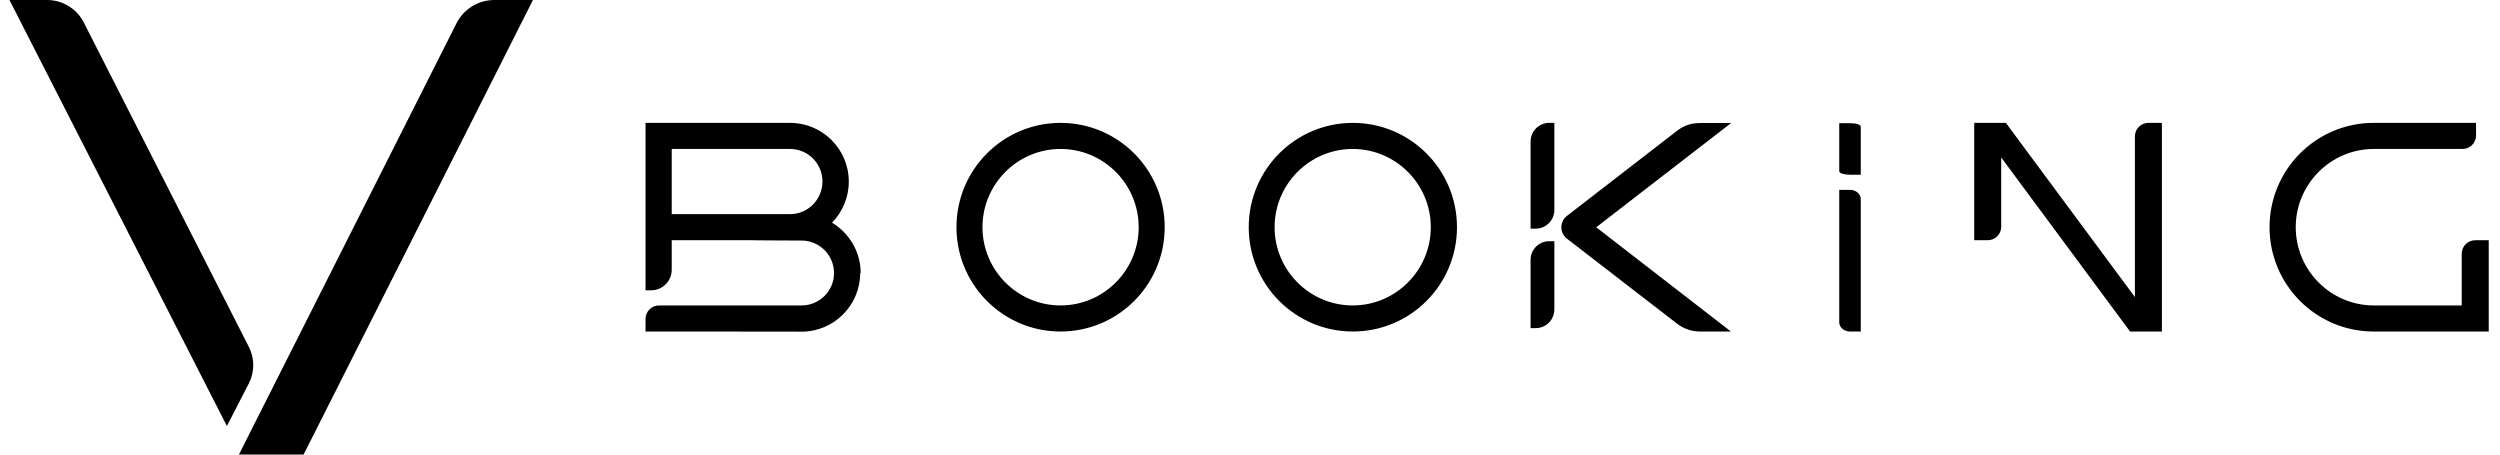 <svg width="132" height="24" viewBox="0 0 132 24" fill="none" xmlns="http://www.w3.org/2000/svg">
<path d="M13.136 18.309C13.451 18.917 13.451 19.642 13.136 20.25L11.98 22.494L0.5 0H2.484C3.298 0 4.044 0.456 4.413 1.167L13.136 18.309ZM28.14 0L16.03 24H12.616L24.103 1.229C24.486 0.477 25.253 0 26.094 0H28.14Z" fill="url(#paint0_linear_277_2529)" style=""/>
<path fill-rule="evenodd" clip-rule="evenodd" d="M114.148 6.488V17.504H112.468L105.664 8.315V11.97C105.664 12.37 105.342 12.684 104.951 12.684H104.239V6.488H105.91L112.723 15.685V7.202C112.723 6.802 113.045 6.488 113.436 6.488H114.148ZM55.998 17.504C59.036 17.504 61.496 15.039 61.496 11.996C61.496 8.953 59.036 6.488 55.998 6.488C52.961 6.488 50.501 8.953 50.501 11.996C50.501 15.039 52.961 17.504 55.998 17.504ZM55.998 7.865C58.272 7.865 60.122 9.718 60.122 11.996C60.122 14.274 58.272 16.127 55.998 16.127C53.725 16.127 51.875 14.274 51.875 11.996C51.875 9.718 53.725 7.865 55.998 7.865ZM34.084 6.488H34.101H35.467H41.618H41.72C43.425 6.488 44.816 7.873 44.816 9.59C44.816 10.432 44.477 11.197 43.934 11.758C44.833 12.302 45.444 13.288 45.444 14.418L45.419 14.41C45.419 16.119 44.036 17.512 42.322 17.512C42.322 17.512 42.611 17.504 34.084 17.504V16.841C34.084 16.442 34.406 16.127 34.797 16.127H42.322C43.272 16.127 44.036 15.362 44.036 14.418C44.036 13.475 43.272 12.701 42.322 12.701C42.322 12.701 39.751 12.693 39.76 12.684H35.467V14.24C35.467 14.843 34.983 15.328 34.381 15.328H34.084V6.488ZM35.467 11.307V7.865H41.711C42.661 7.865 43.425 8.63 43.425 9.582C43.425 10.534 42.661 11.307 41.711 11.307H35.467ZM76.929 11.996C76.929 15.039 74.468 17.504 71.431 17.504C68.394 17.504 65.933 15.039 65.933 11.996C65.933 8.953 68.394 6.488 71.431 6.488C74.468 6.488 76.929 8.953 76.929 11.996ZM75.546 11.996C75.546 9.718 73.696 7.865 71.423 7.865C69.149 7.865 67.299 9.718 67.299 11.996C67.299 14.274 69.149 16.127 71.423 16.127C73.696 16.127 75.546 14.274 75.546 11.996ZM91.392 17.504H91.411L91.403 17.512L91.392 17.504ZM84.285 12.004L91.392 17.504H89.748C89.324 17.504 88.908 17.36 88.569 17.105L82.732 12.599C82.342 12.293 82.342 11.707 82.732 11.401L88.561 6.896C88.9 6.632 89.307 6.496 89.731 6.496H91.403L84.276 12.004H84.285ZM98.249 10.508V17.504H97.681C97.367 17.504 97.112 17.283 97.112 17.02V10.024H97.681C97.995 10.024 98.249 10.245 98.249 10.508ZM98.249 9.225V6.683C98.249 6.581 97.995 6.505 97.681 6.505H97.112V9.046C97.112 9.148 97.367 9.225 97.681 9.225H98.249ZM131.405 17.504V12.684H130.692C130.302 12.684 129.979 12.999 129.979 13.398V16.127H125.339C123.065 16.127 121.215 14.274 121.215 11.996C121.215 9.718 123.065 7.865 125.339 7.865H130.022C130.412 7.865 130.735 7.55 130.735 7.151V6.488H125.33C122.293 6.488 119.832 8.953 119.832 11.996C119.832 15.039 122.293 17.504 125.33 17.504H129.971H131.405ZM81.799 6.488H82.07V11.086C82.07 11.63 81.629 12.072 81.086 12.072H80.815V7.474C80.815 6.93 81.256 6.488 81.799 6.488ZM80.814 17.325H81.086C81.629 17.325 82.07 16.883 82.07 16.339V12.735H81.798C81.255 12.735 80.814 13.177 80.814 13.721V17.325Z" fill="#0A2626" style="fill:#0A2626;fill:color(display-p3 0.039 0.149 0.149);fill-opacity:1;"/>
<defs>
<linearGradient id="paint0_linear_277_2529" x1="14.32" y1="24" x2="14.32" y2="0" gradientUnits="userSpaceOnUse">
<stop offset="0.14" stop-color="#6154A4" style="stop-color:#6154A4;stop-color:color(display-p3 0.38 0.329 0.643);stop-opacity:1;"/>
<stop offset="0.99" stop-color="#00B3BE" style="stop-color:#00B3BE;stop-color:color(display-p3 0 0.702 0.745);stop-opacity:1;"/>
</linearGradient>
</defs>
</svg>

